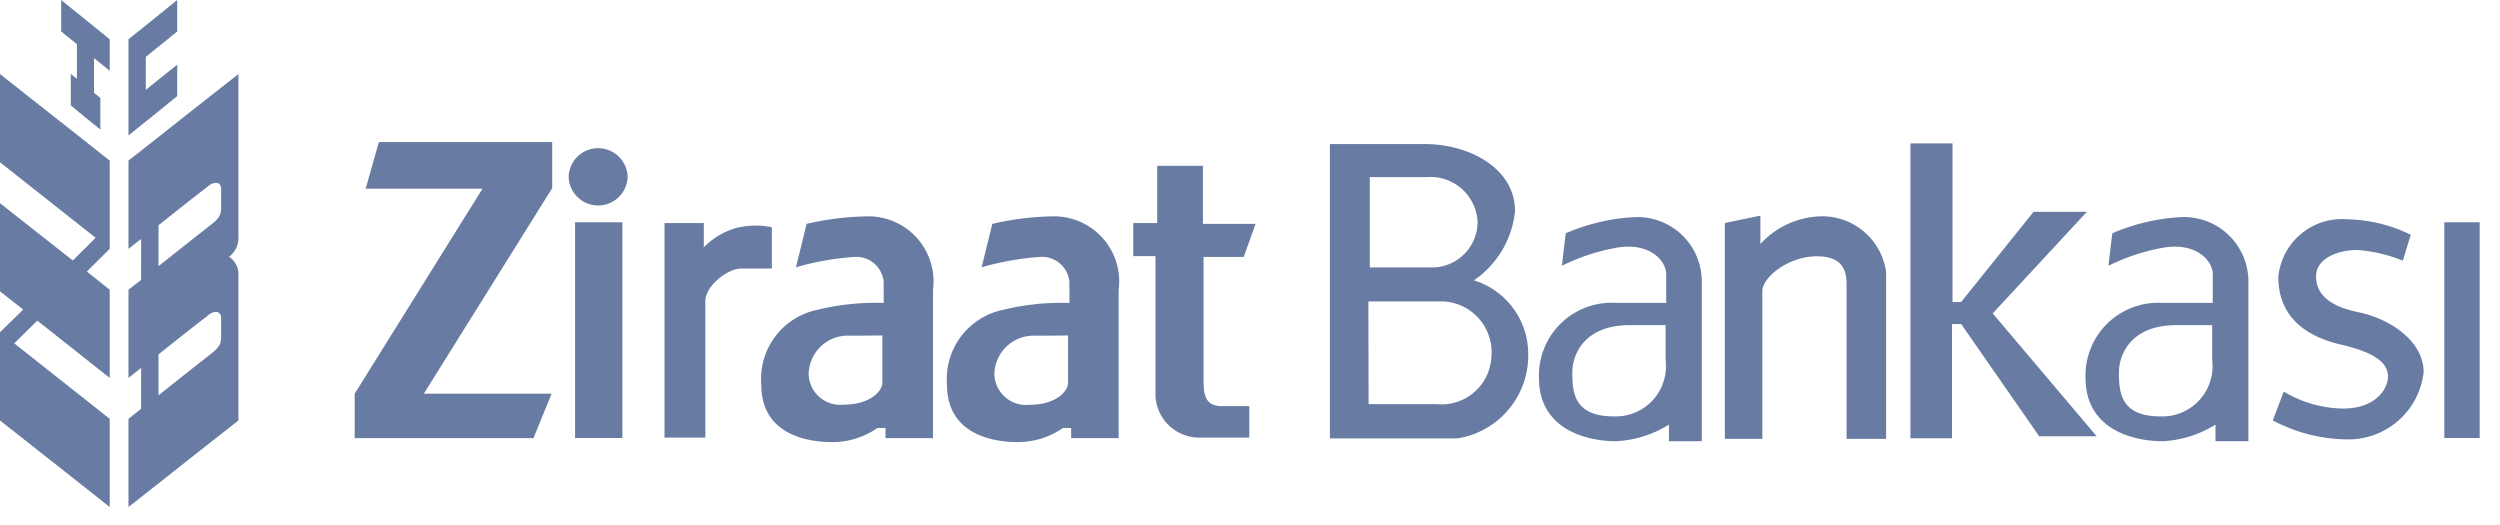 <svg width="100" height="21" viewBox="0 0 100 21" fill="none" xmlns="http://www.w3.org/2000/svg"><path d="M37.879 15.384a2.825 2.825 0 0 1 2.239-2.99 9.877 9.877 0 0 1 2.659-.277v-.833a1.101 1.101 0 0 0-1.189-1.006 11.24 11.24 0 0 0-2.323.413l.427-1.736a11.382 11.382 0 0 1 2.369-.3 2.606 2.606 0 0 1 2.685 2.948v5.923h-1.9v-.407h-.329a3.147 3.147 0 0 1-1.804.565c-1.093 0-2.834-.36-2.834-2.3Zm3.409-1.956a1.569 1.569 0 0 0-1.513 1.556 1.268 1.268 0 0 0 1.413 1.207c1.053 0 1.535-.545 1.535-.88v-1.894s-.428.011-1.435.011ZM30.45 15.384a2.824 2.824 0 0 1 2.238-2.99 9.886 9.886 0 0 1 2.659-.277v-.833a1.1 1.1 0 0 0-1.185-1.006c-.787.056-1.566.194-2.324.413l.428-1.736a11.373 11.373 0 0 1 2.369-.3 2.606 2.606 0 0 1 2.685 2.948v5.923h-1.9v-.407h-.322a3.153 3.153 0 0 1-1.81.565c-1.1 0-2.838-.36-2.838-2.3Zm3.407-1.959a1.568 1.568 0 0 0-1.511 1.56 1.267 1.267 0 0 0 1.413 1.2c1.053 0 1.535-.546 1.535-.882v-1.886s-.428.011-1.437.011v-.003Zm54.763 4.223v-.664a4.4 4.4 0 0 1-2.119.665c-1.107 0-3.08-.43-3.08-2.535a2.908 2.908 0 0 1 3.059-3h2.03v-1.139c0-.568-.693-1.3-2-1.063a8.049 8.049 0 0 0-2.172.72l.153-1.3c.876-.38 1.814-.6 2.768-.648a2.577 2.577 0 0 1 2.677 2.527v6.438H88.62Zm-3.862-2.747c0 .753.045 1.754 1.646 1.754a2.009 2.009 0 0 0 2.084-2.249v-1.4H87.04c-1.777.003-2.282 1.143-2.282 1.895Zm-18 2.751v-.668c-.638.4-1.368.628-2.12.665-1.107 0-3.08-.43-3.08-2.535a2.909 2.909 0 0 1 3.06-3h2.03v-1.139c0-.568-.693-1.3-2-1.063a8.049 8.049 0 0 0-2.172.72l.153-1.3c.876-.38 1.813-.6 2.766-.648a2.577 2.577 0 0 1 2.677 2.527v6.438l-1.314.003Zm-3.865-2.75c0 .752.045 1.753 1.646 1.753a2.008 2.008 0 0 0 2.085-2.249v-1.4h-1.448c-1.776.003-2.283 1.143-2.283 1.895Zm28.018 1.912.439-1.15a4.744 4.744 0 0 0 2.369.678c1.338 0 1.8-.817 1.8-1.269 0-.452-.307-.924-1.886-1.29s-2.5-1.247-2.5-2.709a2.557 2.557 0 0 1 2.787-2.3c.872.019 1.73.23 2.511.618l-.317 1.036A5.887 5.887 0 0 0 94.288 10c-.79 0-1.645.343-1.645 1.053s.526 1.2 1.712 1.44 2.59 1.12 2.59 2.392a3.022 3.022 0 0 1-3.051 2.69 6.413 6.413 0 0 1-2.983-.76Zm-17.048.74v-6.14c0-.414-.026-1.162-1.184-1.162s-2.185.851-2.185 1.393v5.91h-1.5V8.92l1.422-.294v1.136a3.39 3.39 0 0 1 2.528-1.11 2.584 2.584 0 0 1 2.5 2.22v6.682h-1.581Zm-20.667-.019V5.762h3.785c1.835 0 3.62 1 3.62 2.677a3.8 3.8 0 0 1-1.645 2.774 3.083 3.083 0 0 1 2.173 2.935 3.356 3.356 0 0 1-2.824 3.387h-5.109Zm1.548-1.37h2.7a2 2 0 0 0 2.211-1.875 2.035 2.035 0 0 0-1.9-2.232h-3.02l.009 4.106Zm.049-5.468h2.419a1.826 1.826 0 0 0 1.892-1.823 1.886 1.886 0 0 0-2.024-1.79h-2.287v3.613Zm21.625 6.832V5.736h1.683v6.348h.342l2.9-3.612h2.133l-3.767 4.064 4.159 4.916h-2.3l-3.12-4.49h-.369v4.568h-1.661Zm-62.23-.004v-1.777l5.112-8.2h-4.673l.527-1.864h6.934v1.841l-5.135 8.223h5.111l-.724 1.777h-7.152Zm83.585-.006V8.891h1.415v8.628h-1.415Zm-74.77 0V8.891h1.892v8.628h-1.892Zm25.027-.016a1.75 1.75 0 0 1-1.81-1.678v-5.579h-.889V8.923h.957v-2.29h1.829v2.322h2.106l-.475 1.323h-1.606v4.955c0 .645.119 1.013.744 1.013h1.086v1.258H48.03Zm-21.45 0v-8.58h1.573v.968a2.959 2.959 0 0 1 1.3-.774 3.183 3.183 0 0 1 1.421-.026v1.651h-1.24c-.5 0-1.421.671-1.421 1.316v5.445H26.58Zm-3.834-10.43a1.18 1.18 0 0 1 2.359 0 1.18 1.18 0 0 1-2.359 0Zm-17.607 9.68.506-.4v-1.637l-.506.4v-3.527l.506-.393V9.56l-.506.392V6.424l.979-.769 1.469-1.162 1.95-1.531v6.491a.955.955 0 0 1-.375.819.844.844 0 0 1 .375.63v5.917l-1.95 1.531-1.469 1.162-.979.769v-3.528Zm3.2-4.149-.75.581-1.248.99v1.637l1.248-.991.865-.679c.269-.213.392-.352.392-.664v-.752c0-.164-.088-.248-.212-.248a.49.49 0 0 0-.297.122l.002.004Zm0-5.165-.75.581-1.248.991v1.636l1.248-.99.865-.68c.269-.213.392-.351.392-.663v-.751c0-.164-.088-.249-.212-.249a.489.489 0 0 0-.297.126l.002-.001ZM3.418 19.512 0 16.819v-3.528l.929-.909L0 11.655V8.127l2.912 2.292.506-.5.408-.409-.408-.32L0 6.49V2.962l3.418 2.694.971.769v3.527l-.914.909.914.728v3.528l-.971-.769-1.925-1.523-.922.909 2.847 2.25.971.769v3.528l-.971-.769ZM5.139 1.571l.979-.786L7.089 0v1.26l-.971.785-.285.23v1.318l.285-.229.971-.779v1.26l-.971.787-.979.785V1.571ZM3.418 4.7l-.587-.483V2.954l.245.2V1.768l-.629-.508V0l.971.785.971.786v1.261l-.628-.507v1.391l.253.2V5.18l-.596-.48Z" fill="#687CA3"/></svg>